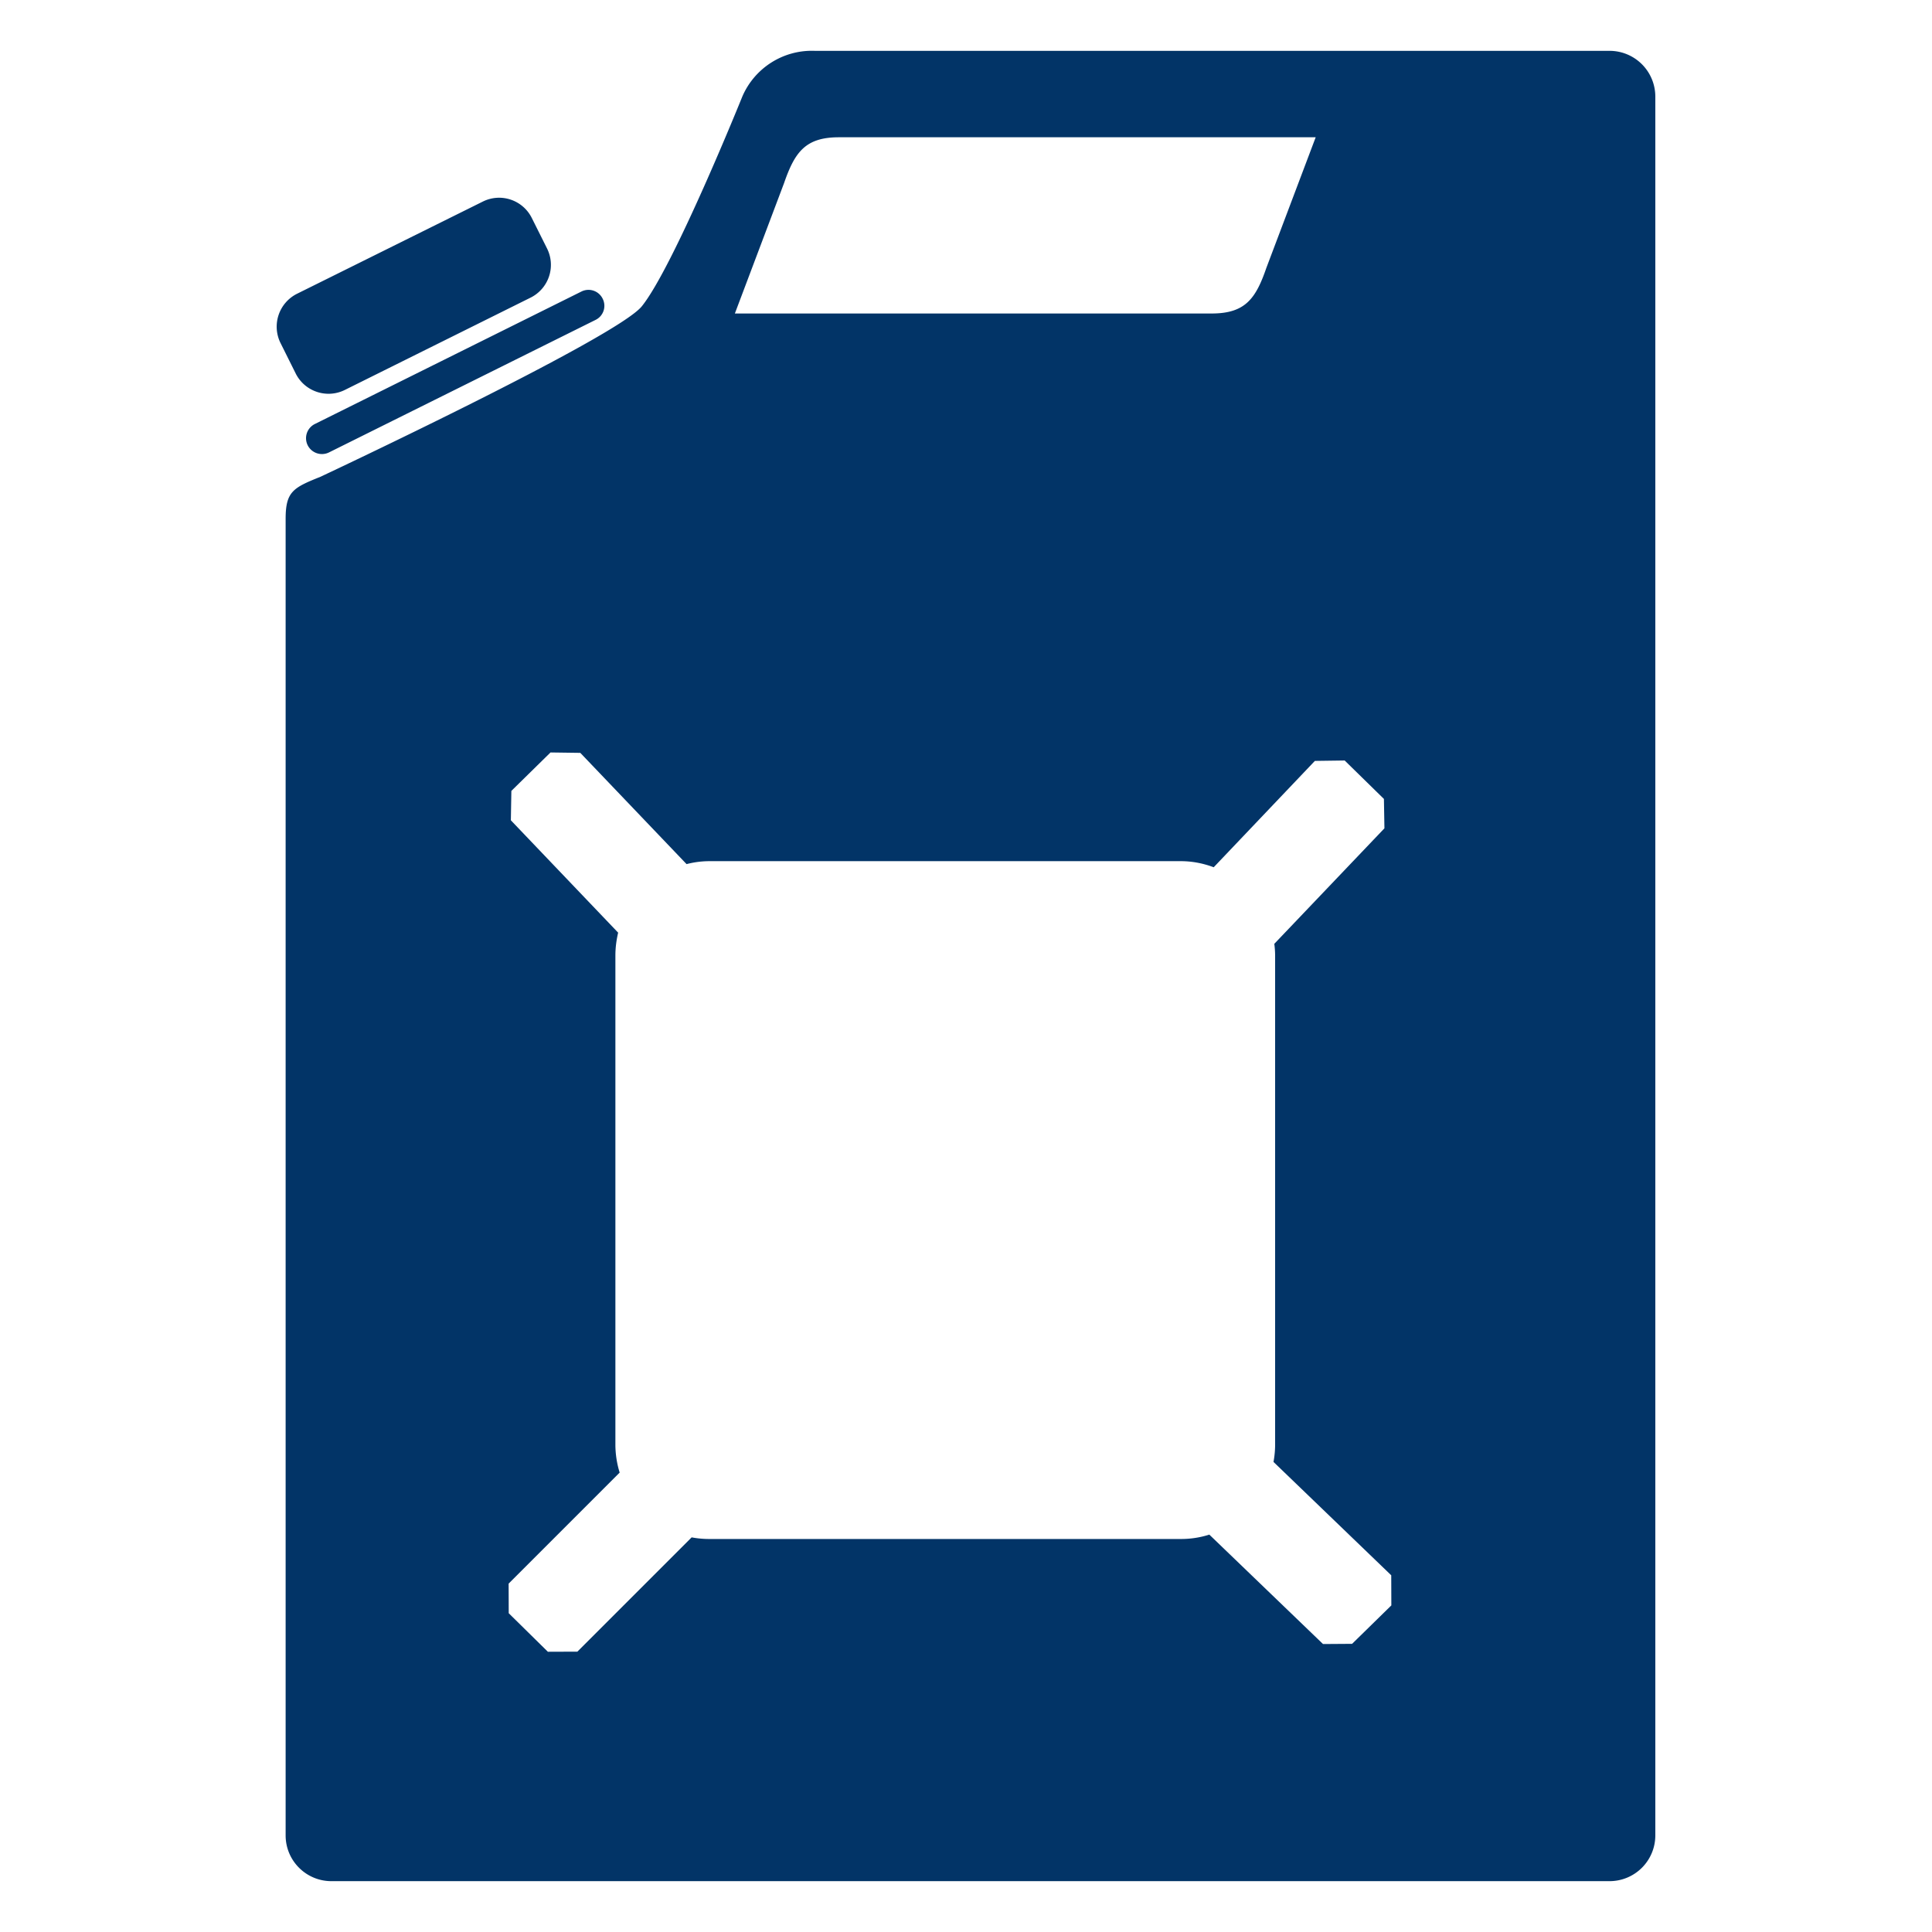<svg xmlns="http://www.w3.org/2000/svg" width="19" height="19" viewBox="0 0 19 19"><path d="M3.391 3.835l1.827-.908a.36.36 0 0 0 .162-.483l-.15-.3a.359.359 0 0 0-.481-.162l-1.828.907a.362.362 0 0 0-.163.483l.15.301c.089.178.305.25.483.162zM15.83.5H8.013A.744.744 0 0 0 7.3.95s-.674 1.672-.988 2.062c-.251.311-3.15 1.672-3.161 1.677-.266.107-.342.144-.342.413V18.05c0 .249.202.45.45.45H15.83a.45.45 0 0 0 .449-.45V.95A.45.45 0 0 0 15.83.5zM7.711 1.8c.105-.303.209-.45.539-.45h4.689l-.485 1.284c-.104.303-.208.449-.538.449H7.227L7.711 1.8zm5.586 14.366l-.286.002-1.118-1.076a.915.915 0 0 1-.28.043H6.978a.937.937 0 0 1-.176-.016l-1.124 1.124-.29.001-.385-.379-.001-.291 1.092-1.092a.94.94 0 0 1-.042-.272V9.396c0-.076.01-.151.027-.224L5.024 8.067l.005-.289.385-.378.293.004 1.045 1.094a.9.9 0 0 1 .227-.029h4.634c.11 0 .22.021.323.06l.995-1.046.293-.004.386.378.005.289-1.083 1.136a.899.899 0 0 1 .008.114v4.814a.935.935 0 0 1-.016.167l1.158 1.115.001.296-.386.378zM3.026 4.379a.157.157 0 0 0 .21.07l2.621-1.303a.154.154 0 0 0 .07-.208.155.155 0 0 0-.209-.071L3.096 4.17a.156.156 0 0 0-.07.209z" opacity=".99" fill="#036"/></svg>